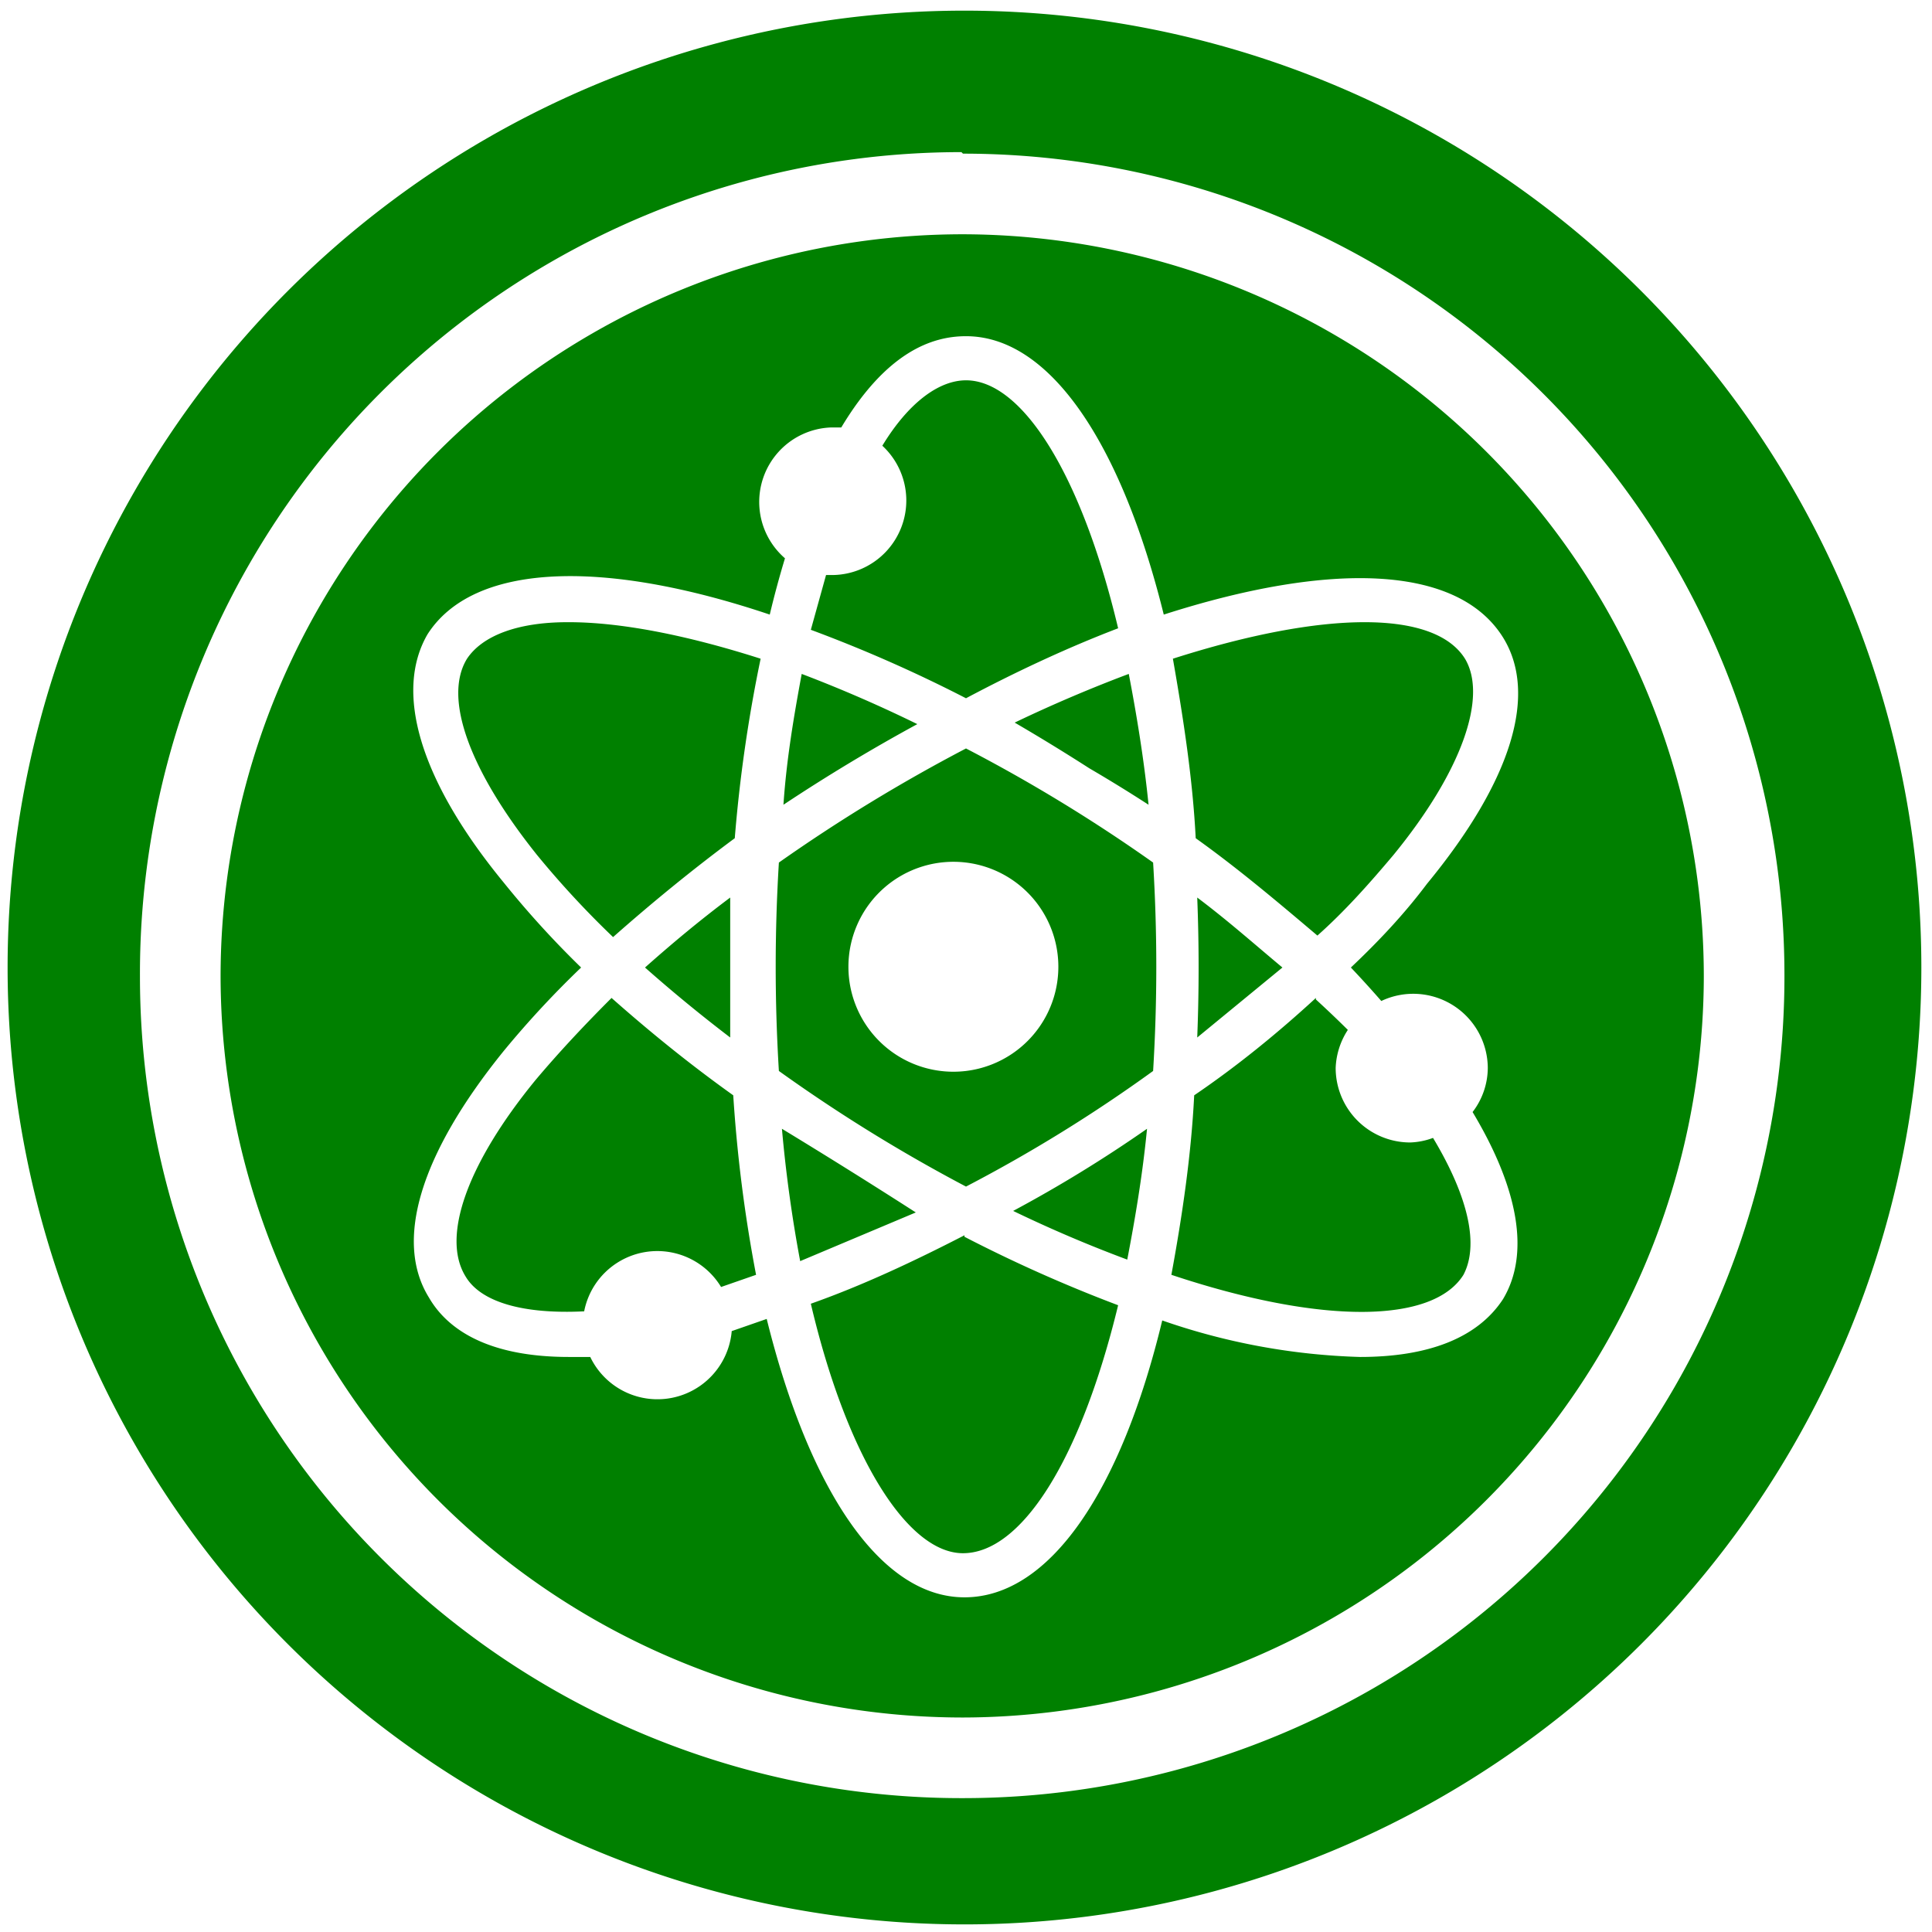 <svg xmlns="http://www.w3.org/2000/svg" width="48" height="48" viewBox="0 0 12.7 12.7"><path d="M6.34.07a6.29 6.29 0 0 0-6.29 6.3 6.29 6.29 0 0 0 6.3 6.28 6.29 6.29 0 0 0 6.28-6.29A6.29 6.29 0 0 0 6.34.07zm-.01.94a5.4 5.4 0 0 1 5.4 5.4 5.4 5.4 0 0 1-5.4 5.41 5.4 5.4 0 0 1-5.41-5.4A5.4 5.4 0 0 1 6.32 1zm0 .53a4.88 4.88 0 0 0-4.88 4.88 4.88 4.88 0 0 0 4.88 4.87 4.88 4.88 0 0 0 4.87-4.87 4.88 4.88 0 0 0-4.87-4.88zm.02.67c.55 0 1.02.7 1.3 1.83 1.09-.35 1.93-.33 2.23.15.23.37.06.94-.5 1.62-.15.2-.32.38-.5.55a7.14 7.14 0 0 1 .2.22.49.49 0 0 1 .7.44.48.48 0 0 1-.1.29c.3.5.38.93.2 1.23-.17.26-.5.38-.94.38a4.32 4.32 0 0 1-1.3-.24c-.27 1.12-.74 1.82-1.3 1.82-.55 0-1.02-.7-1.3-1.83l-.23.08a.49.49 0 0 1-.93.17h-.14c-.56 0-.81-.2-.92-.39-.23-.37-.06-.94.49-1.62a6.33 6.33 0 0 1 .51-.55 6.24 6.24 0 0 1-.51-.56c-.55-.67-.72-1.25-.5-1.63.3-.47 1.15-.5 2.25-.13a6.4 6.4 0 0 1 .1-.37.49.49 0 0 1 .3-.86h.07c.3-.5.6-.6.82-.6zm0 .29c-.18 0-.38.15-.55.43a.49.49 0 0 1-.33.85h-.04l-.1.36c.35.13.69.28 1.02.45.32-.17.66-.33 1-.46-.24-1.01-.63-1.63-1-1.63zm2.62 1.59c-.33 0-.76.08-1.26.24.07.4.13.79.15 1.18.28.2.54.42.8.64.18-.16.34-.34.5-.53.45-.55.62-1.04.47-1.29-.1-.16-.33-.24-.66-.24zm-5.24 0c-.33 0-.56.09-.66.24-.16.26.02.74.46 1.29a6.1 6.1 0 0 0 .5.54c.26-.23.53-.45.8-.65A9.57 9.57 0 0 1 5 4.33c-.5-.16-.93-.24-1.26-.24zm3.69.34c-.24.09-.5.2-.75.32a13.26 13.26 0 0 1 .49.3 10 10 0 0 1 .39.24c-.03-.3-.08-.6-.13-.86zm-2.15 0c-.05.27-.1.56-.12.86a11.7 11.7 0 0 1 .88-.53 8.97 8.97 0 0 0-.76-.33zm1.08.49a10.97 10.97 0 0 0-1.23.75 11.2 11.2 0 0 0 0 1.37 10.56 10.56 0 0 0 1.23.76 9.87 9.87 0 0 0 1.23-.76 11.24 11.24 0 0 0 0-1.37 10.54 10.54 0 0 0-1.23-.75zm0 .75a.69.69 0 0 1 0 1.37.69.69 0 1 1 0-1.37zM4.8 5.9c-.2.15-.38.3-.56.46a9.94 9.94 0 0 0 .56.46v-.46-.46zm3.07 0a11.66 11.66 0 0 1 0 .92l.56-.46c-.18-.15-.36-.31-.56-.46zm-3.85.66c-.17.17-.34.35-.5.54-.45.55-.62 1.03-.46 1.29.1.17.38.25.78.23a.49.49 0 0 1 .9-.16l.23-.08a9.5 9.5 0 0 1-.15-1.18c-.28-.2-.54-.41-.8-.64zm4.63 0c-.25.23-.52.45-.8.64-.02.4-.08.8-.15 1.18.99.33 1.72.32 1.92 0 .1-.19.04-.5-.2-.9a.47.47 0 0 1-.15.03.49.49 0 0 1-.49-.49.49.49 0 0 1 .08-.25 7.19 7.19 0 0 0-.21-.2zm-3.51.86a9.04 9.04 0 0 0 .12.87l.76-.32a41.45 41.45 0 0 0-.88-.55zm2.4 0a8.79 8.79 0 0 1-.88.54 8.73 8.73 0 0 0 .75.32c.05-.26.1-.55.13-.86zm-1.2.7c-.33.17-.67.33-1.01.45.24 1.02.64 1.64 1 1.64.38 0 .77-.6 1.02-1.63a9.5 9.5 0 0 1-1.01-.45z" fill="green"/></svg>